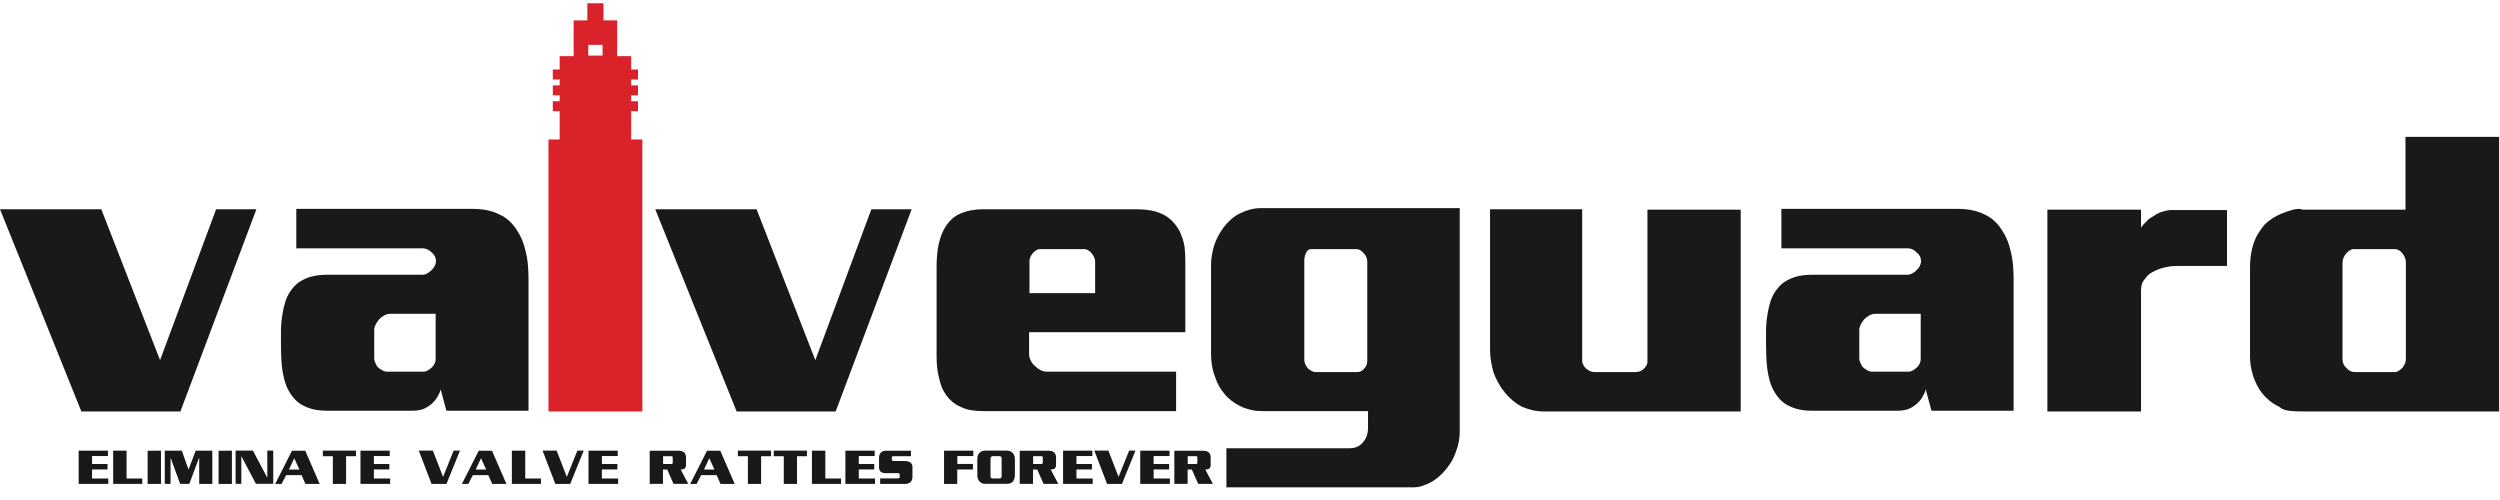 <?xml version="1.0" encoding="UTF-8" standalone="no"?>
<svg width="320px" height="64px" viewBox="0 0 320 64" version="1.1" xmlns="http://www.w3.org/2000/svg" xmlns:xlink="http://www.w3.org/1999/xlink">
    <!-- Generator: Sketch 3.6.1 (26313) - http://www.bohemiancoding.com/sketch -->
    <title>product-logos</title>
    <desc>Created with Sketch.</desc>
    <defs></defs>
    <g id="Page-1" stroke="none" stroke-width="1" fill="none" fill-rule="evenodd">
        <g id="Valve-Guard_Logo_Black" transform="translate(0, 0.352)">
            <path d="M10.416,52.318 L0,26.434 L12.969,26.434 L20.487,45.75 L27.66,26.434 L32.818,26.434 L23.091,52.318 L10.416,52.318" id="Fill-1" fill="#1A1918"></path>
            <path d="M55.761,39.818 L49.963,39.818 C49.702,39.818 49.448,39.883 49.202,40.013 C48.957,40.145 48.735,40.309 48.54,40.504 C48.375,40.7 48.229,40.921 48.097,41.166 C47.967,41.411 47.9,41.649 47.9,41.876 L47.9,45.553 C47.9,45.718 47.941,45.888 48.024,46.068 C48.105,46.248 48.195,46.42 48.294,46.583 C48.457,46.747 48.654,46.894 48.883,47.024 C49.112,47.156 49.325,47.22 49.522,47.22 L54.239,47.22 C54.402,47.22 54.582,47.164 54.779,47.049 C54.976,46.934 55.154,46.795 55.319,46.632 C55.449,46.502 55.556,46.347 55.639,46.167 C55.719,45.987 55.761,45.815 55.761,45.652 L55.761,39.818 L55.761,39.818 Z M67.65,35.358 L67.65,52.22 L57.138,52.22 L56.399,49.475 C56.367,49.672 56.309,49.842 56.228,49.99 C56.146,50.137 56.073,50.275 56.007,50.407 C55.909,50.603 55.794,50.774 55.662,50.921 C55.533,51.068 55.401,51.208 55.271,51.338 C54.909,51.632 54.532,51.861 54.141,52.025 C53.714,52.155 53.272,52.22 52.814,52.22 L41.857,52.22 C41.268,52.22 40.736,52.172 40.261,52.073 C39.786,51.975 39.352,51.828 38.959,51.632 C38.533,51.436 38.164,51.183 37.854,50.872 C37.542,50.563 37.272,50.211 37.044,49.818 C36.781,49.394 36.577,48.912 36.429,48.373 C36.282,47.833 36.175,47.302 36.11,46.778 C36.044,46.223 36.004,45.668 35.987,45.113 C35.97,44.557 35.962,44.034 35.962,43.543 L35.962,42.073 C35.962,41.551 35.994,41.027 36.06,40.504 C36.126,39.982 36.215,39.466 36.331,38.959 C36.446,38.454 36.601,37.987 36.797,37.562 C37.026,37.105 37.314,36.688 37.657,36.313 C38.001,35.937 38.419,35.634 38.911,35.406 C39.302,35.209 39.746,35.062 40.236,34.964 C40.728,34.867 41.268,34.817 41.857,34.817 L54.043,34.817 C54.271,34.817 54.5,34.752 54.729,34.622 C54.959,34.492 55.172,34.312 55.369,34.082 C55.499,33.951 55.606,33.788 55.687,33.592 C55.769,33.397 55.811,33.216 55.811,33.053 C55.811,32.856 55.761,32.661 55.662,32.464 C55.564,32.269 55.434,32.106 55.271,31.974 C55.106,31.811 54.926,31.681 54.729,31.582 C54.532,31.483 54.337,31.435 54.141,31.435 L37.927,31.435 L37.927,26.386 L60.526,26.386 C61.182,26.386 61.787,26.442 62.345,26.558 C62.902,26.672 63.408,26.844 63.868,27.073 C64.392,27.301 64.842,27.595 65.218,27.955 C65.595,28.315 65.914,28.707 66.177,29.131 C66.439,29.523 66.659,29.939 66.84,30.381 C67.019,30.822 67.159,31.272 67.257,31.729 C67.421,32.351 67.527,32.971 67.577,33.592 C67.625,34.213 67.65,34.802 67.65,35.358 L67.65,35.358 Z" id="Fill-2" fill="#1A1918"></path>
            <path d="M94.289,52.318 L83.873,26.434 L96.843,26.434 L104.361,45.75 L111.533,26.434 L116.692,26.434 L106.964,52.318 L94.289,52.318" id="Fill-3" fill="#1A1918"></path>
            <path d="M140.176,37.17 L140.176,33.101 C140.176,32.939 140.134,32.767 140.052,32.588 C139.971,32.407 139.863,32.236 139.732,32.072 C139.601,31.909 139.454,31.779 139.291,31.681 C139.126,31.582 138.963,31.533 138.799,31.533 L133.1,31.533 C132.937,31.533 132.782,31.582 132.633,31.681 C132.487,31.779 132.347,31.894 132.216,32.024 C132.085,32.187 131.978,32.359 131.896,32.538 C131.815,32.717 131.773,32.889 131.773,33.053 L131.773,37.17 L140.176,37.17 L140.176,37.17 Z M145.628,26.434 C146.185,26.434 146.742,26.484 147.298,26.583 C147.855,26.68 148.395,26.859 148.92,27.121 C149.313,27.317 149.674,27.58 150.001,27.905 C150.327,28.232 150.622,28.609 150.885,29.033 C151.049,29.361 151.195,29.703 151.327,30.063 C151.457,30.423 151.556,30.815 151.622,31.239 C151.687,31.795 151.72,32.384 151.72,33.004 L151.72,42.171 L131.725,42.171 L131.725,44.965 C131.725,45.227 131.79,45.496 131.922,45.773 C132.052,46.052 132.232,46.289 132.462,46.485 C132.69,46.714 132.937,46.894 133.199,47.024 C133.461,47.156 133.722,47.22 133.985,47.22 L150.542,47.22 L150.542,52.27 L125.829,52.27 C125.305,52.27 124.789,52.228 124.282,52.147 C123.774,52.065 123.307,51.91 122.882,51.682 C122.489,51.518 122.128,51.289 121.801,50.995 C121.473,50.701 121.179,50.342 120.917,49.917 C120.721,49.622 120.556,49.271 120.425,48.863 C120.294,48.454 120.179,48.005 120.082,47.514 C120.015,47.187 119.966,46.837 119.934,46.46 C119.9,46.085 119.885,45.684 119.885,45.259 L119.885,33.641 C119.885,33.249 119.9,32.874 119.934,32.514 C119.966,32.154 119.999,31.811 120.032,31.483 C120.13,30.928 120.261,30.415 120.425,29.939 C120.589,29.466 120.786,29.05 121.015,28.69 C121.277,28.265 121.581,27.905 121.924,27.611 C122.267,27.317 122.652,27.09 123.077,26.924 C123.471,26.763 123.896,26.639 124.356,26.558 C124.814,26.476 125.273,26.434 125.731,26.434 L145.628,26.434 L145.628,26.434 Z" id="Fill-4" fill="#1A1918"></path>
            <path d="M173.631,31.533 L167.786,31.533 C167.654,31.533 167.531,31.582 167.417,31.681 C167.302,31.779 167.212,31.909 167.147,32.072 C167.08,32.204 167.032,32.359 166.999,32.538 C166.967,32.717 166.951,32.874 166.951,33.004 L166.951,45.75 C166.951,45.913 166.991,46.085 167.073,46.263 C167.154,46.444 167.261,46.615 167.392,46.778 C167.522,46.91 167.679,47.024 167.859,47.122 C168.039,47.22 168.211,47.269 168.375,47.269 L173.779,47.269 C173.943,47.269 174.098,47.229 174.246,47.147 C174.393,47.065 174.516,46.959 174.614,46.828 C174.745,46.698 174.843,46.55 174.909,46.387 C174.975,46.223 175.008,46.06 175.008,45.896 L175.008,33.101 C175.008,32.906 174.966,32.717 174.885,32.538 C174.803,32.359 174.696,32.204 174.565,32.072 C174.434,31.909 174.286,31.779 174.123,31.681 C173.959,31.582 173.794,31.533 173.631,31.533 L173.631,31.533 Z M186.847,54.868 C186.847,55.325 186.806,55.774 186.725,56.216 C186.642,56.657 186.519,57.074 186.356,57.466 C186.224,57.89 186.052,58.282 185.841,58.642 C185.627,59.002 185.389,59.344 185.127,59.673 C184.865,59.998 184.587,60.293 184.292,60.554 C183.997,60.815 183.704,61.045 183.409,61.24 C183.015,61.468 182.606,61.657 182.18,61.804 C181.754,61.952 181.345,62.025 180.952,62.025 L156.978,62.025 L156.978,57.024 L172.698,57.024 C173.123,57.024 173.484,56.951 173.779,56.804 C174.074,56.657 174.319,56.452 174.516,56.19 C174.713,55.962 174.859,55.7 174.958,55.407 C175.056,55.113 175.106,54.818 175.106,54.525 L175.106,52.27 L161.595,52.27 C161.038,52.27 160.521,52.213 160.048,52.098 C159.573,51.983 159.138,51.828 158.746,51.632 C158.353,51.436 157.984,51.208 157.641,50.946 C157.296,50.684 156.993,50.391 156.731,50.064 C156.469,49.769 156.241,49.444 156.044,49.083 C155.847,48.723 155.683,48.348 155.552,47.956 C155.356,47.466 155.216,46.967 155.134,46.46 C155.053,45.953 155.013,45.455 155.013,44.965 L155.013,33.592 C155.013,33.2 155.044,32.791 155.111,32.366 C155.176,31.942 155.274,31.517 155.404,31.092 C155.536,30.668 155.708,30.258 155.921,29.866 C156.133,29.474 156.371,29.099 156.633,28.739 C156.928,28.347 157.255,27.997 157.616,27.685 C157.976,27.375 158.37,27.121 158.795,26.924 C159.188,26.729 159.605,26.574 160.048,26.459 C160.49,26.346 160.956,26.287 161.448,26.287 L186.847,26.287 L186.847,54.868 L186.847,54.868 Z" id="Fill-5" fill="#1A1918"></path>
            <path d="M202.519,26.434 L202.519,45.848 C202.519,46.012 202.569,46.183 202.668,46.362 C202.766,46.542 202.88,46.698 203.011,46.828 C203.174,46.959 203.346,47.065 203.526,47.147 C203.706,47.229 203.878,47.269 204.043,47.269 L209.398,47.269 C209.561,47.269 209.733,47.237 209.913,47.171 C210.093,47.106 210.248,47.008 210.38,46.877 C210.51,46.747 210.625,46.607 210.723,46.46 C210.822,46.313 210.871,46.158 210.871,45.995 L210.871,26.484 L222.809,26.484 L222.809,52.318 L197.705,52.318 C197.147,52.318 196.624,52.262 196.133,52.147 C195.642,52.033 195.181,51.876 194.756,51.682 C194.331,51.453 193.938,51.183 193.578,50.872 C193.217,50.563 192.889,50.227 192.595,49.867 C192.301,49.508 192.03,49.107 191.785,48.666 C191.54,48.224 191.335,47.776 191.171,47.318 C191.04,46.86 190.933,46.395 190.851,45.922 C190.77,45.448 190.728,44.983 190.728,44.524 L190.728,26.434 L202.519,26.434" id="Fill-6" fill="#1A1918"></path>
            <path d="M245.851,39.818 L240.053,39.818 C239.791,39.818 239.538,39.883 239.292,40.013 C239.046,40.145 238.825,40.309 238.63,40.504 C238.464,40.7 238.318,40.921 238.186,41.166 C238.056,41.411 237.99,41.649 237.99,41.876 L237.99,45.553 C237.99,45.718 238.031,45.888 238.113,46.068 C238.194,46.248 238.285,46.42 238.383,46.583 C238.547,46.747 238.743,46.894 238.973,47.024 C239.201,47.156 239.415,47.22 239.612,47.22 L244.329,47.22 C244.492,47.22 244.672,47.164 244.869,47.049 C245.065,46.934 245.244,46.795 245.409,46.632 C245.539,46.502 245.646,46.347 245.729,46.167 C245.809,45.987 245.851,45.815 245.851,45.652 L245.851,39.818 L245.851,39.818 Z M257.74,35.358 L257.74,52.22 L247.227,52.22 L246.489,49.475 C246.458,49.672 246.399,49.842 246.317,49.99 C246.235,50.137 246.162,50.275 246.097,50.407 C245.999,50.603 245.884,50.774 245.752,50.921 C245.622,51.068 245.49,51.208 245.36,51.338 C244.999,51.632 244.622,51.861 244.23,52.025 C243.804,52.155 243.361,52.22 242.903,52.22 L231.947,52.22 C231.357,52.22 230.825,52.172 230.351,52.073 C229.875,51.975 229.442,51.828 229.049,51.632 C228.622,51.436 228.254,51.183 227.943,50.872 C227.632,50.563 227.362,50.211 227.134,49.818 C226.87,49.394 226.666,48.912 226.518,48.373 C226.372,47.833 226.265,47.302 226.2,46.778 C226.133,46.223 226.093,45.668 226.077,45.113 C226.06,44.557 226.052,44.034 226.052,43.543 L226.052,42.073 C226.052,41.551 226.084,41.027 226.15,40.504 C226.215,39.982 226.305,39.466 226.42,38.959 C226.535,38.454 226.69,37.987 226.887,37.562 C227.115,37.105 227.404,36.688 227.747,36.313 C228.09,35.937 228.508,35.634 229,35.406 C229.392,35.209 229.835,35.062 230.325,34.964 C230.817,34.867 231.357,34.817 231.947,34.817 L244.132,34.817 C244.36,34.817 244.59,34.752 244.819,34.622 C245.048,34.492 245.262,34.312 245.458,34.082 C245.589,33.951 245.696,33.788 245.777,33.592 C245.859,33.397 245.9,33.216 245.9,33.053 C245.9,32.856 245.851,32.661 245.752,32.464 C245.654,32.269 245.524,32.106 245.36,31.974 C245.196,31.811 245.015,31.681 244.819,31.582 C244.622,31.483 244.427,31.435 244.23,31.435 L228.017,31.435 L228.017,26.386 L250.616,26.386 C251.271,26.386 251.876,26.442 252.434,26.558 C252.991,26.672 253.498,26.844 253.958,27.073 C254.482,27.301 254.931,27.595 255.308,27.955 C255.685,28.315 256.004,28.707 256.266,29.131 C256.528,29.523 256.748,29.939 256.93,30.381 C257.108,30.822 257.248,31.272 257.346,31.729 C257.51,32.351 257.617,32.971 257.667,33.592 C257.715,34.213 257.74,34.802 257.74,35.358 L257.74,35.358 Z" id="Fill-7" fill="#1A1918"></path>
            <path d="M274.051,52.318 L262.064,52.318 L262.064,26.484 L274.051,26.484 L274.051,28.787 C274.215,28.527 274.427,28.282 274.69,28.052 C274.789,27.922 274.911,27.8 275.058,27.685 C275.206,27.571 275.345,27.482 275.477,27.415 C275.672,27.285 275.869,27.163 276.066,27.048 C276.262,26.933 276.458,26.844 276.655,26.778 C276.884,26.713 277.105,26.656 277.319,26.606 C277.531,26.558 277.735,26.533 277.932,26.533 L285.057,26.533 L285.057,33.69 L278.767,33.69 C278.146,33.69 277.572,33.756 277.048,33.887 C276.491,34.017 276.017,34.197 275.624,34.425 C275.393,34.523 275.197,34.646 275.033,34.794 C274.87,34.94 274.721,35.112 274.592,35.308 C274.395,35.504 274.255,35.725 274.173,35.969 C274.092,36.215 274.051,36.485 274.051,36.778 L274.051,52.318" id="Fill-8" fill="#1A1918"></path>
            <path d="M306.574,31.533 L301.268,31.533 C301.105,31.533 300.931,31.591 300.753,31.705 C300.571,31.819 300.416,31.959 300.286,32.121 C300.154,32.286 300.048,32.464 299.966,32.661 C299.885,32.856 299.843,33.053 299.843,33.249 L299.843,45.699 C299.843,45.865 299.885,46.043 299.966,46.24 C300.048,46.435 300.171,46.6 300.335,46.73 C300.465,46.894 300.621,47.024 300.802,47.122 C300.981,47.22 301.17,47.269 301.367,47.269 L306.574,47.269 C306.737,47.269 306.902,47.212 307.065,47.097 C307.228,46.984 307.377,46.86 307.507,46.73 C307.639,46.567 307.745,46.387 307.827,46.19 C307.909,45.995 307.95,45.815 307.95,45.652 L307.95,33.151 C307.95,32.988 307.909,32.808 307.827,32.611 C307.745,32.415 307.639,32.236 307.507,32.072 C307.377,31.909 307.228,31.779 307.065,31.681 C306.902,31.582 306.737,31.533 306.574,31.533 L306.574,31.533 Z M319.888,17.169 L319.888,52.318 L294.734,52.318 C294.046,52.318 293.514,52.293 293.137,52.245 C292.761,52.197 292.474,52.13 292.277,52.049 C292.08,51.968 291.95,51.895 291.885,51.828 C291.819,51.763 291.754,51.714 291.688,51.682 C291.262,51.485 290.868,51.239 290.509,50.946 C290.149,50.651 289.837,50.342 289.575,50.014 C289.314,49.688 289.085,49.328 288.888,48.936 C288.691,48.543 288.527,48.151 288.396,47.759 C288.265,47.335 288.167,46.919 288.102,46.509 C288.035,46.101 288.004,45.699 288.004,45.308 L288.004,33.837 C288.004,33.249 288.045,32.694 288.127,32.171 C288.208,31.649 288.33,31.158 288.495,30.7 C288.658,30.243 288.855,29.834 289.085,29.474 C289.314,29.115 289.558,28.772 289.822,28.445 C290.149,28.118 290.5,27.832 290.877,27.587 C291.254,27.342 291.655,27.137 292.08,26.974 C292.637,26.746 293.089,26.591 293.432,26.508 C293.776,26.427 294.038,26.386 294.218,26.386 C294.398,26.386 294.521,26.403 294.587,26.434 C294.652,26.468 294.701,26.484 294.734,26.484 L301.318,26.484 L307.9,26.484 L307.9,17.169 L319.888,17.169 L319.888,17.169 Z" id="Fill-9" fill="#1A1918"></path>
            <path d="M10.07,57.333 L13.817,57.333 L13.817,58.022 L11.784,58.022 L11.784,59.042 L13.763,59.042 L13.763,59.738 L11.784,59.738 L11.784,60.895 L13.864,60.895 L13.864,61.585 L10.07,61.585 L10.07,57.333" id="Fill-10" fill="#1A1918"></path>
            <path d="M14.487,57.333 L16.202,57.333 L16.202,60.895 L18.214,60.895 L18.214,61.585 L14.487,61.585 L14.487,57.333" id="Fill-11" fill="#1A1918"></path>
            <path d="M18.898,57.344 L20.606,57.333 L20.606,61.59 L18.898,61.59 L18.898,57.344" id="Fill-12" fill="#1A1918"></path>
            <path d="M21.094,57.333 L23.275,57.333 L24.129,59.755 L25.05,57.333 L27.178,57.333 L27.178,61.59 L25.498,61.59 L25.498,58.193 L24.231,61.585 L23.059,61.585 L21.832,58.229 L21.832,61.585 L21.094,61.585 L21.094,57.333" id="Fill-13" fill="#1A1918"></path>
            <path d="M27.977,57.344 L29.684,57.333 L29.684,61.59 L27.977,61.59 L27.977,57.344" id="Fill-14" fill="#1A1918"></path>
            <path d="M30.158,57.327 L32.374,57.327 L34.217,60.807 L34.217,57.327 L34.975,57.327 L34.975,61.578 L32.76,61.578 L30.89,58.034 L30.89,61.578 L30.158,61.578 L30.158,57.327" id="Fill-15" fill="#1A1918"></path>
            <path d="M37.664,58.3 L36.987,59.75 L38.322,59.75 L37.664,58.3 L37.664,58.3 Z M39.074,57.344 L40.916,61.59 L39.1,61.59 L38.599,60.462 L36.628,60.462 L36.038,61.59 L35.219,61.59 L37.373,57.344 L39.074,57.344 L39.074,57.344 Z" id="Fill-16" fill="#1A1918"></path>
            <path d="M41.323,57.327 L45.571,57.327 L45.571,58.045 L44.298,58.045 L44.298,61.59 L42.604,61.59 L42.604,58.045 L41.323,58.045 L41.323,57.327" id="Fill-17" fill="#1A1918"></path>
            <path d="M46.14,57.333 L49.887,57.333 L49.887,58.022 L47.855,58.022 L47.855,59.042 L49.833,59.042 L49.833,59.738 L47.855,59.738 L47.855,60.895 L49.935,60.895 L49.935,61.585 L46.14,61.585 L46.14,57.333" id="Fill-18" fill="#1A1918"></path>
            <path d="M55.24,61.59 L53.607,57.327 L55.409,57.327 L56.711,60.688 L58.065,57.327 L58.878,57.327 L57.144,61.59 L55.24,61.59" id="Fill-19" fill="#1A1918"></path>
            <path d="M61.568,58.3 L60.891,59.75 L62.225,59.75 L61.568,58.3 L61.568,58.3 Z M62.978,57.344 L64.82,61.59 L63.004,61.59 L62.503,60.462 L60.532,60.462 L59.942,61.59 L59.122,61.59 L61.277,57.344 L62.978,57.344 L62.978,57.344 Z" id="Fill-20" fill="#1A1918"></path>
            <path d="M65.518,57.333 L67.232,57.333 L67.232,60.895 L69.245,60.895 L69.245,61.585 L65.518,61.585 L65.518,57.333" id="Fill-21" fill="#1A1918"></path>
            <path d="M71.081,61.59 L69.448,57.327 L71.25,57.327 L72.552,60.688 L73.906,57.327 L74.719,57.327 L72.985,61.59 L71.081,61.59" id="Fill-22" fill="#1A1918"></path>
            <path d="M75.328,57.333 L79.076,57.333 L79.076,58.022 L77.043,58.022 L77.043,59.042 L79.022,59.042 L79.022,59.738 L77.043,59.738 L77.043,60.895 L79.123,60.895 L79.123,61.585 L75.328,61.585 L75.328,57.333" id="Fill-23" fill="#1A1918"></path>
            <path d="M84.876,58.039 L84.876,59.042 L85.939,59.042 C85.976,59.042 86.003,59.038 86.024,59.029 C86.045,59.019 86.061,59.003 86.075,58.984 C86.089,58.967 86.097,58.948 86.101,58.925 C86.107,58.901 86.108,58.871 86.108,58.834 L86.108,58.188 C86.108,58.16 86.104,58.136 86.095,58.117 C86.087,58.096 86.073,58.081 86.054,58.069 C86.037,58.058 86.014,58.049 85.991,58.045 C85.966,58.041 85.942,58.039 85.919,58.039 L84.876,58.039 L84.876,58.039 Z M83.161,57.339 L86.814,57.339 C86.99,57.339 87.143,57.358 87.275,57.398 C87.401,57.437 87.507,57.499 87.593,57.583 C87.634,57.621 87.668,57.668 87.697,57.721 C87.728,57.775 87.751,57.833 87.769,57.897 C87.795,57.995 87.809,58.109 87.809,58.235 L87.809,59.109 C87.809,59.152 87.808,59.195 87.806,59.236 C87.804,59.277 87.798,59.32 87.788,59.364 C87.78,59.404 87.765,59.442 87.746,59.482 C87.725,59.521 87.698,59.557 87.667,59.589 C87.644,59.613 87.617,59.635 87.582,59.654 C87.549,59.674 87.509,59.69 87.464,59.701 C87.419,59.718 87.369,59.729 87.315,59.735 C87.261,59.74 87.197,59.743 87.125,59.743 L88.095,61.585 L86.211,61.585 L85.404,59.75 L84.862,59.75 L84.862,61.585 L83.161,61.585 L83.161,57.339 L83.161,57.339 Z" id="Fill-24" fill="#1A1918"></path>
            <path d="M90.789,58.3 L90.112,59.75 L91.447,59.75 L90.789,58.3 L90.789,58.3 Z M92.199,57.344 L94.041,61.59 L92.226,61.59 L91.725,60.462 L89.754,60.462 L89.164,61.59 L88.344,61.59 L90.499,57.344 L92.199,57.344 L92.199,57.344 Z" id="Fill-25" fill="#1A1918"></path>
            <path d="M94.449,57.327 L98.696,57.327 L98.696,58.045 L97.423,58.045 L97.423,61.59 L95.73,61.59 L95.73,58.045 L94.449,58.045 L94.449,57.327" id="Fill-26" fill="#1A1918"></path>
            <path d="M99.042,57.327 L103.29,57.327 L103.29,58.045 L102.017,58.045 L102.017,61.59 L100.323,61.59 L100.323,58.045 L99.042,58.045 L99.042,57.327" id="Fill-27" fill="#1A1918"></path>
            <path d="M103.927,57.333 L105.641,57.333 L105.641,60.895 L107.654,60.895 L107.654,61.585 L103.927,61.585 L103.927,57.333" id="Fill-28" fill="#1A1918"></path>
            <path d="M108.209,57.333 L111.957,57.333 L111.957,58.022 L109.924,58.022 L109.924,59.042 L111.903,59.042 L111.903,59.738 L109.924,59.738 L109.924,60.895 L112.004,60.895 L112.004,61.585 L108.209,61.585 L108.209,57.333" id="Fill-29" fill="#1A1918"></path>
            <path d="M116.604,57.339 L116.604,58.039 L114.335,58.039 C114.312,58.039 114.29,58.043 114.271,58.05 C114.25,58.059 114.231,58.069 114.213,58.081 C114.194,58.092 114.18,58.106 114.169,58.123 C114.157,58.138 114.152,58.156 114.152,58.175 L114.152,58.491 C114.152,58.506 114.154,58.521 114.161,58.535 C114.169,58.549 114.18,58.565 114.192,58.579 C114.21,58.599 114.234,58.617 114.26,58.634 C114.288,58.649 114.314,58.657 114.342,58.657 L115.832,58.657 C115.891,58.657 115.952,58.661 116.019,58.668 C116.084,58.677 116.146,58.689 116.204,58.704 C116.268,58.721 116.327,58.741 116.384,58.77 C116.441,58.797 116.494,58.829 116.543,58.865 C116.58,58.897 116.613,58.93 116.644,58.966 C116.677,59.001 116.704,59.041 116.726,59.084 C116.748,59.128 116.766,59.175 116.778,59.227 C116.789,59.279 116.794,59.336 116.794,59.4 L116.794,60.7 C116.794,60.743 116.791,60.787 116.788,60.83 C116.783,60.874 116.776,60.916 116.766,60.955 C116.754,61.015 116.735,61.07 116.71,61.121 C116.685,61.172 116.656,61.22 116.625,61.264 C116.557,61.355 116.469,61.428 116.361,61.484 C116.293,61.52 116.218,61.546 116.137,61.564 C116.056,61.582 115.97,61.59 115.88,61.59 L112.662,61.59 L112.662,60.884 L114.925,60.884 C114.951,60.884 114.979,60.88 115.005,60.871 C115.033,60.863 115.058,60.854 115.08,60.843 C115.103,60.83 115.121,60.815 115.138,60.798 C115.153,60.78 115.161,60.759 115.161,60.736 L115.161,60.361 C115.161,60.341 115.154,60.322 115.141,60.303 C115.127,60.282 115.109,60.267 115.087,60.254 C115.068,60.239 115.048,60.226 115.023,60.218 C114.998,60.211 114.975,60.207 114.951,60.207 L113.311,60.207 C113.249,60.207 113.189,60.201 113.132,60.192 C113.075,60.182 113.024,60.171 112.98,60.16 C112.93,60.143 112.884,60.125 112.845,60.103 C112.804,60.081 112.767,60.056 112.736,60.028 C112.699,59.997 112.669,59.962 112.641,59.925 C112.615,59.887 112.591,59.844 112.573,59.797 C112.537,59.71 112.519,59.613 112.519,59.506 L112.519,58.175 C112.519,58.128 112.523,58.079 112.533,58.027 C112.541,57.976 112.555,57.925 112.573,57.873 C112.591,57.822 112.615,57.772 112.645,57.725 C112.674,57.677 112.706,57.631 112.742,57.588 C112.774,57.552 112.81,57.519 112.851,57.487 C112.892,57.455 112.938,57.427 112.987,57.404 C113.036,57.384 113.089,57.368 113.146,57.357 C113.202,57.344 113.261,57.339 113.325,57.339 L116.604,57.339" id="Fill-30" fill="#1A1918"></path>
            <path d="M124.586,57.333 L124.586,58.022 L122.539,58.022 L122.539,59.031 L124.532,59.031 L124.532,59.743 L122.526,59.743 L122.526,61.59 L120.838,61.59 L120.838,57.333 L124.586,57.333" id="Fill-31" fill="#1A1918"></path>
            <path d="M127.091,58.034 C127.047,58.034 127.007,58.041 126.973,58.055 C126.939,58.069 126.908,58.085 126.882,58.104 C126.85,58.133 126.826,58.165 126.81,58.203 C126.795,58.24 126.786,58.276 126.786,58.312 L126.786,60.669 C126.786,60.697 126.796,60.725 126.814,60.75 C126.832,60.776 126.851,60.798 126.875,60.819 C126.901,60.839 126.93,60.855 126.962,60.869 C126.994,60.883 127.026,60.889 127.058,60.889 L127.965,60.889 C127.997,60.889 128.027,60.881 128.056,60.866 C128.087,60.85 128.112,60.83 128.135,60.807 C128.157,60.787 128.175,60.763 128.189,60.736 C128.203,60.708 128.209,60.681 128.209,60.653 L128.209,58.258 C128.209,58.23 128.203,58.203 128.189,58.175 C128.175,58.148 128.155,58.124 128.128,58.104 C128.105,58.085 128.079,58.069 128.047,58.055 C128.015,58.041 127.986,58.034 127.958,58.034 L127.091,58.034 L127.091,58.034 Z M126.177,57.327 L128.826,57.327 C128.907,57.327 128.987,57.333 129.066,57.344 C129.145,57.357 129.218,57.376 129.286,57.404 C129.358,57.427 129.426,57.461 129.49,57.502 C129.553,57.544 129.609,57.596 129.659,57.659 C129.704,57.714 129.745,57.779 129.781,57.853 C129.818,57.926 129.847,58.008 129.869,58.099 C129.883,58.162 129.893,58.23 129.9,58.304 C129.907,58.377 129.909,58.455 129.909,58.538 L129.909,60.368 C129.909,60.458 129.905,60.543 129.897,60.623 C129.887,60.701 129.873,60.778 129.855,60.848 C129.837,60.931 129.811,61.01 129.775,61.082 C129.738,61.156 129.697,61.22 129.653,61.276 C129.576,61.363 129.487,61.432 129.388,61.484 C129.321,61.515 129.249,61.539 129.171,61.554 C129.095,61.571 129.01,61.578 128.921,61.578 L126.075,61.578 C125.998,61.578 125.928,61.571 125.861,61.557 C125.796,61.544 125.734,61.525 125.676,61.502 C125.603,61.47 125.537,61.43 125.479,61.383 C125.421,61.336 125.368,61.282 125.323,61.222 C125.286,61.171 125.255,61.117 125.225,61.059 C125.195,61.002 125.171,60.941 125.154,60.877 C125.136,60.819 125.122,60.759 125.113,60.7 C125.104,60.641 125.099,60.584 125.099,60.527 L125.099,58.426 C125.099,58.339 125.105,58.257 125.116,58.182 C125.127,58.106 125.143,58.037 125.161,57.975 C125.183,57.903 125.212,57.837 125.245,57.778 C125.279,57.718 125.317,57.667 125.357,57.624 C125.401,57.575 125.451,57.534 125.507,57.499 C125.561,57.463 125.616,57.433 125.676,57.409 C125.752,57.382 125.834,57.361 125.919,57.347 C126.005,57.333 126.091,57.327 126.177,57.327 L126.177,57.327 Z" id="Fill-32" fill="#1A1918"></path>
            <path d="M132.24,58.039 L132.24,59.042 L133.304,59.042 C133.34,59.042 133.368,59.038 133.388,59.029 C133.409,59.019 133.426,59.003 133.439,58.984 C133.453,58.967 133.462,58.948 133.466,58.925 C133.471,58.901 133.473,58.871 133.473,58.834 L133.473,58.188 C133.473,58.16 133.469,58.136 133.459,58.117 C133.451,58.096 133.437,58.081 133.419,58.069 C133.401,58.058 133.379,58.049 133.355,58.045 C133.33,58.041 133.307,58.039 133.283,58.039 L132.24,58.039 L132.24,58.039 Z M130.526,57.339 L134.178,57.339 C134.354,57.339 134.507,57.358 134.639,57.398 C134.765,57.437 134.871,57.499 134.957,57.583 C134.997,57.621 135.032,57.668 135.061,57.721 C135.092,57.775 135.115,57.833 135.133,57.897 C135.16,57.995 135.174,58.109 135.174,58.235 L135.174,59.109 C135.174,59.152 135.172,59.195 135.171,59.236 C135.168,59.277 135.162,59.32 135.153,59.364 C135.144,59.404 135.129,59.442 135.11,59.482 C135.089,59.521 135.063,59.557 135.031,59.589 C135.009,59.613 134.981,59.635 134.946,59.654 C134.913,59.674 134.873,59.69 134.829,59.701 C134.783,59.718 134.733,59.729 134.679,59.735 C134.625,59.74 134.561,59.743 134.489,59.743 L135.459,61.585 L133.575,61.585 L132.768,59.75 L132.226,59.75 L132.226,61.585 L130.526,61.585 L130.526,57.339 L130.526,57.339 Z" id="Fill-33" fill="#1A1918"></path>
            <path d="M136.074,57.333 L139.821,57.333 L139.821,58.022 L137.788,58.022 L137.788,59.042 L139.767,59.042 L139.767,59.738 L137.788,59.738 L137.788,60.895 L139.868,60.895 L139.868,61.585 L136.074,61.585 L136.074,57.333" id="Fill-34" fill="#1A1918"></path>
            <path d="M141.705,61.59 L140.072,57.327 L141.874,57.327 L143.175,60.688 L144.53,57.327 L145.343,57.327 L143.609,61.59 L141.705,61.59" id="Fill-35" fill="#1A1918"></path>
            <path d="M145.952,57.333 L149.7,57.333 L149.7,58.022 L147.667,58.022 L147.667,59.042 L149.646,59.042 L149.646,59.738 L147.667,59.738 L147.667,60.895 L149.747,60.895 L149.747,61.585 L145.952,61.585 L145.952,57.333" id="Fill-36" fill="#1A1918"></path>
            <path d="M152.031,58.039 L152.031,59.042 L153.094,59.042 C153.13,59.042 153.158,59.038 153.179,59.029 C153.2,59.019 153.216,59.003 153.23,58.984 C153.244,58.967 153.252,58.948 153.256,58.925 C153.262,58.901 153.263,58.871 153.263,58.834 L153.263,58.188 C153.263,58.16 153.259,58.136 153.25,58.117 C153.241,58.096 153.227,58.081 153.209,58.069 C153.191,58.058 153.169,58.049 153.146,58.045 C153.12,58.041 153.097,58.039 153.073,58.039 L152.031,58.039 L152.031,58.039 Z M150.316,57.339 L153.968,57.339 C154.144,57.339 154.298,57.358 154.429,57.398 C154.555,57.437 154.662,57.499 154.748,57.583 C154.788,57.621 154.822,57.668 154.852,57.721 C154.882,57.775 154.906,57.833 154.924,57.897 C154.95,57.995 154.964,58.109 154.964,58.235 L154.964,59.109 C154.964,59.152 154.963,59.195 154.961,59.236 C154.958,59.277 154.953,59.32 154.943,59.364 C154.935,59.404 154.919,59.442 154.9,59.482 C154.879,59.521 154.853,59.557 154.821,59.589 C154.799,59.613 154.772,59.635 154.737,59.654 C154.703,59.674 154.663,59.69 154.619,59.701 C154.574,59.718 154.523,59.729 154.47,59.735 C154.416,59.74 154.352,59.743 154.28,59.743 L155.249,61.585 L153.366,61.585 L152.558,59.75 L152.017,59.75 L152.017,61.585 L150.316,61.585 L150.316,57.339 L150.316,57.339 Z" id="Fill-37" fill="#1A1918"></path>
            <path d="M75.298,6.764 L77.129,6.764 L77.129,5.392 L75.298,5.392 L75.298,6.764 Z M80.788,17.5 L80.788,13.879 L81.666,13.879 L81.666,12.604 L80.788,12.604 L80.788,11.848 L81.666,11.848 L81.666,10.576 L80.788,10.576 L80.788,9.819 L81.666,9.819 L81.666,8.545 L80.788,8.545 L80.788,6.835 L78.999,6.835 L78.999,2.258 L77.248,2.258 L77.248,0.068 L75.179,0.068 L75.179,2.258 L73.426,2.258 L73.426,6.835 L71.636,6.835 L71.636,8.545 L70.761,8.545 L70.761,9.819 L71.636,9.819 L71.636,10.576 L70.761,10.576 L70.761,11.848 L71.636,11.848 L71.636,12.604 L70.761,12.604 L70.761,13.879 L71.636,13.879 L71.636,17.5 L70.204,17.5 L70.204,52.318 L82.222,52.318 L82.222,17.5 L80.788,17.5 L80.788,17.5 Z" id="Fill-38" fill="#D9222A"></path>
        </g>
    </g>
</svg>